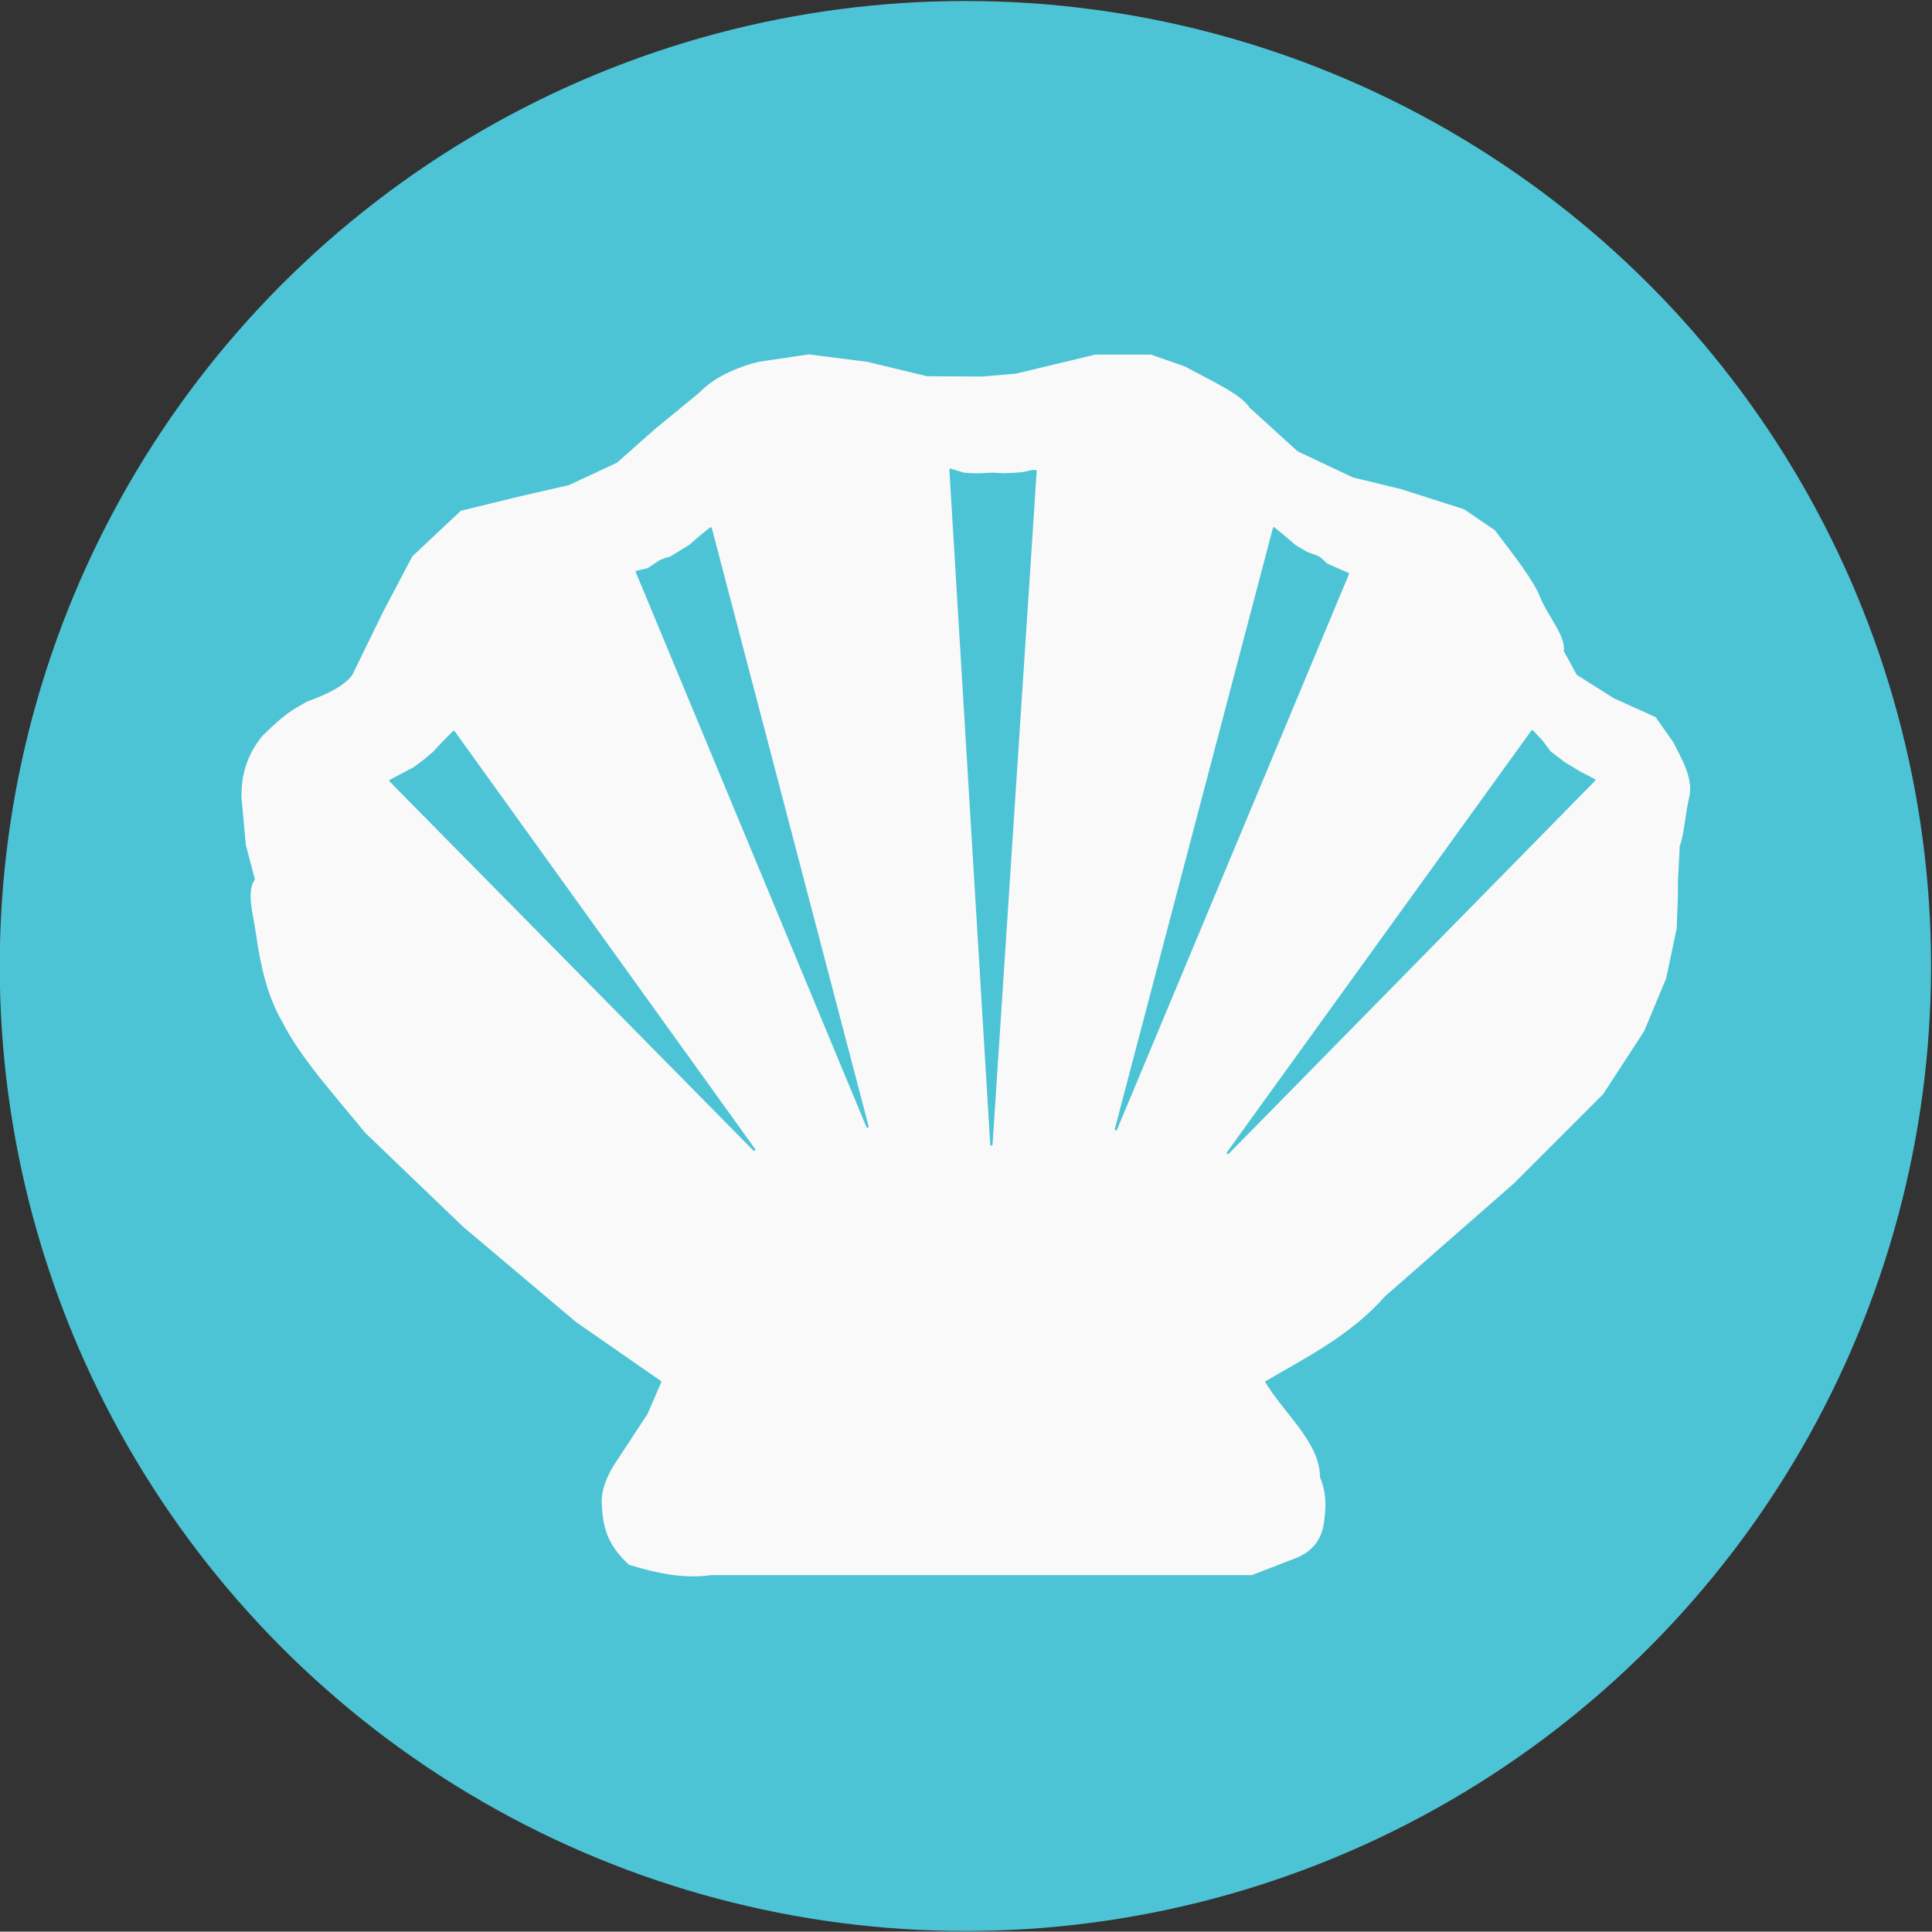 <?xml version="1.0" encoding="UTF-8" standalone="no"?>
<!-- Created with Inkscape (http://www.inkscape.org/) -->

<svg
   width="21.782mm"
   height="21.778mm"
   viewBox="0 0 21.782 21.778"
   version="1.1"
   id="svg10255"
   inkscape:version="1.2.2 (b0a8486541, 2022-12-01)"
   sodipodi:docname="moluscos.svg"
   xmlns:inkscape="http://www.inkscape.org/namespaces/inkscape"
   xmlns:sodipodi="http://sodipodi.sourceforge.net/DTD/sodipodi-0.dtd"
   xmlns="http://www.w3.org/2000/svg"
   xmlns:svg="http://www.w3.org/2000/svg">
  <rect x="0" y="0" width="21.782" height="21.778" fill="#333333" stroke="none"/>
  <sodipodi:namedview
     id="namedview10257"
     pagecolor="#ffffff"
     bordercolor="#000000"
     borderopacity="0.25"
     inkscape:showpageshadow="2"
     inkscape:pageopacity="0.0"
     inkscape:pagecheckerboard="0"
     inkscape:deskcolor="#d1d1d1"
     inkscape:document-units="mm"
     showgrid="false"
     inkscape:zoom="2.1089995"
     inkscape:cx="109.29353"
     inkscape:cy="145.80373"
     inkscape:window-width="1920"
     inkscape:window-height="1011"
     inkscape:window-x="0"
     inkscape:window-y="0"
     inkscape:window-maximized="1"
     inkscape:current-layer="layer1" />
  <defs
     id="defs10252" />
  <g
     inkscape:label="Capa 1"
     inkscape:groupmode="layer"
     id="layer1">
    <g
       id="g3555-9-3"
       transform="matrix(0.527,0,0,0.527,-101.255,-171.8)">
      <ellipse
         transform="matrix(1.04,0,0,1.021,190.352,316.759)"
         id="path3230-2-1-6-7"
         style="fill:#4dc4d5;fill-opacity:1;stroke:#4dc4d5;stroke-width:3;stroke-linecap:round;stroke-linejoin:round;stroke-miterlimit:4;stroke-dasharray:none;stroke-dashoffset:0;stroke-opacity:1"
         cx="21.573"
         cy="29.288"
         rx="18.364"
         ry="18.72" />
      <g
         transform="translate(-389.317,317.898)"
         id="g3981-4-3">
        <path
           style="fill:#f9f9f9;fill-opacity:1;stroke:#f9f9f9;stroke-width:0.05;stroke-linecap:round;stroke-linejoin:round;stroke-miterlimit:4;stroke-dasharray:none;stroke-opacity:1"
           d="m 598.759,15.705 -1.062,0.156 c -0.539,0.133 -0.994,0.364 -1.267,0.656 l -0.952,0.781 -0.812,0.719 -1.034,0.483 -1.028,0.236 -1.281,0.312 -1.031,0.969 -0.625,1.188 -0.656,1.344 c -0.157,0.221 -0.502,0.411 -0.978,0.58 -0.385,0.219 -0.463,0.259 -0.945,0.725 -0.26,0.32 -0.45,0.71 -0.446,1.295 l 0.093,1.015 0.197,0.753 c -0.192,0.259 -0.038,0.726 0.017,1.134 0.096,0.691 0.245,1.342 0.552,1.874 0.4,0.797 1.135,1.595 1.783,2.392 l 2.094,2.009 2.415,2.037 1.844,1.281 -0.312,0.719 -0.719,1.094 c -0.177,0.292 -0.285,0.583 -0.25,0.875 0.021,0.639 0.28,0.946 0.562,1.219 0.583,0.179 1.167,0.304 1.75,0.219 h 11.562 l 0.969,-0.375 c 0.302,-0.134 0.525,-0.361 0.562,-0.812 0.046,-0.317 0.02,-0.611 -0.094,-0.875 0.004,-0.745 -0.792,-1.375 -1.188,-2.062 0.902,-0.53 1.846,-0.994 2.591,-1.838 l 2.753,-2.412 1.906,-1.906 0.875,-1.344 0.469,-1.125 0.224,-1.065 0.026,-0.685 v -0.312 l 0.04,-0.775 c 0.083,-0.168 0.127,-0.745 0.21,-1.068 0.067,-0.375 -0.155,-0.75 -0.344,-1.125 l -0.375,-0.531 -0.886,-0.4 -0.802,-0.506 -0.287,-0.525 c 0.063,-0.297 -0.365,-0.786 -0.495,-1.131 -0.138,-0.368 -0.576,-0.916 -0.969,-1.438 l -0.656,-0.446 -1.344,-0.429 -1.031,-0.25 -1.188,-0.562 -1.031,-0.938 c -0.181,-0.292 -0.849,-0.583 -1.375,-0.875 l -0.719,-0.25 h -1.188 l -1.688,0.406 -0.719,0.062 -1.193,-0.006 -1.275,-0.307 z"
           id="path3192-3-2"
           inkscape:connector-curvature="0"
           sodipodi:nodetypes="cccccccccccccccccccccccccccccccccccccccccccccccccccccccccccccc" />
        <g
           id="g3974-3-6">
          <path
             inkscape:connector-curvature="0"
             id="path3964-3-5"
             d="m 591.16,23.758 -0.211,0.211 -0.226,0.24 -0.183,0.155 -0.226,0.169 -0.268,0.141 -0.24,0.127 7.78,7.893 z"
             style="fill:#4dc4d5;fill-opacity:1;stroke:#4dc4d5;stroke-width:0.05;stroke-linecap:round;stroke-linejoin:round;stroke-miterlimit:4;stroke-dasharray:none;stroke-opacity:1" />
          <path
             inkscape:connector-curvature="0"
             id="path3966-8-2"
             d="m 596.656,19.403 -0.226,0.183 -0.211,0.183 -0.226,0.141 -0.211,0.127 -0.07,0.014 -0.141,0.056 -0.254,0.169 -0.24,0.056 4.933,11.867 z"
             style="fill:#4dc4d5;fill-opacity:1;stroke:#4dc4d5;stroke-width:0.05;stroke-linecap:round;stroke-linejoin:round;stroke-miterlimit:4;stroke-dasharray:none;stroke-opacity:1" />
          <path
             inkscape:connector-curvature="0"
             id="path3968-6-6"
             d="m 601.787,18.149 0.282,0.085 0.197,0.014 h 0.155 l 0.268,-0.014 0.254,0.014 0.268,-0.014 0.141,-0.014 0.183,-0.042 h 0.07 l -0.944,14.404 z"
             style="fill:#4dc4d5;fill-opacity:1;stroke:#4dc4d5;stroke-width:0.05;stroke-linecap:round;stroke-linejoin:round;stroke-miterlimit:4;stroke-dasharray:none;stroke-opacity:1" />
          <path
             inkscape:connector-curvature="0"
             id="path3970-0-5"
             d="m 608.707,19.403 0.254,0.211 0.197,0.169 0.24,0.141 0.226,0.085 0.056,0.028 0.155,0.141 0.197,0.085 0.254,0.113 -4.961,11.882 z"
             style="fill:#4dc4d5;fill-opacity:1;stroke:#4dc4d5;stroke-width:0.05;stroke-linecap:round;stroke-linejoin:round;stroke-miterlimit:4;stroke-dasharray:none;stroke-opacity:1" />
          <path
             inkscape:connector-curvature="0"
             id="path3972-4-8"
             d="m 614.232,23.744 0.197,0.211 0.183,0.24 0.296,0.226 0.324,0.197 0.324,0.169 -7.836,7.977 z"
             style="fill:#4dc4d5;fill-opacity:1;stroke:#4dc4d5;stroke-width:0.05;stroke-linecap:round;stroke-linejoin:round;stroke-miterlimit:4;stroke-dasharray:none;stroke-opacity:1" />
        </g>
      </g>
    </g>
  </g>
</svg>
